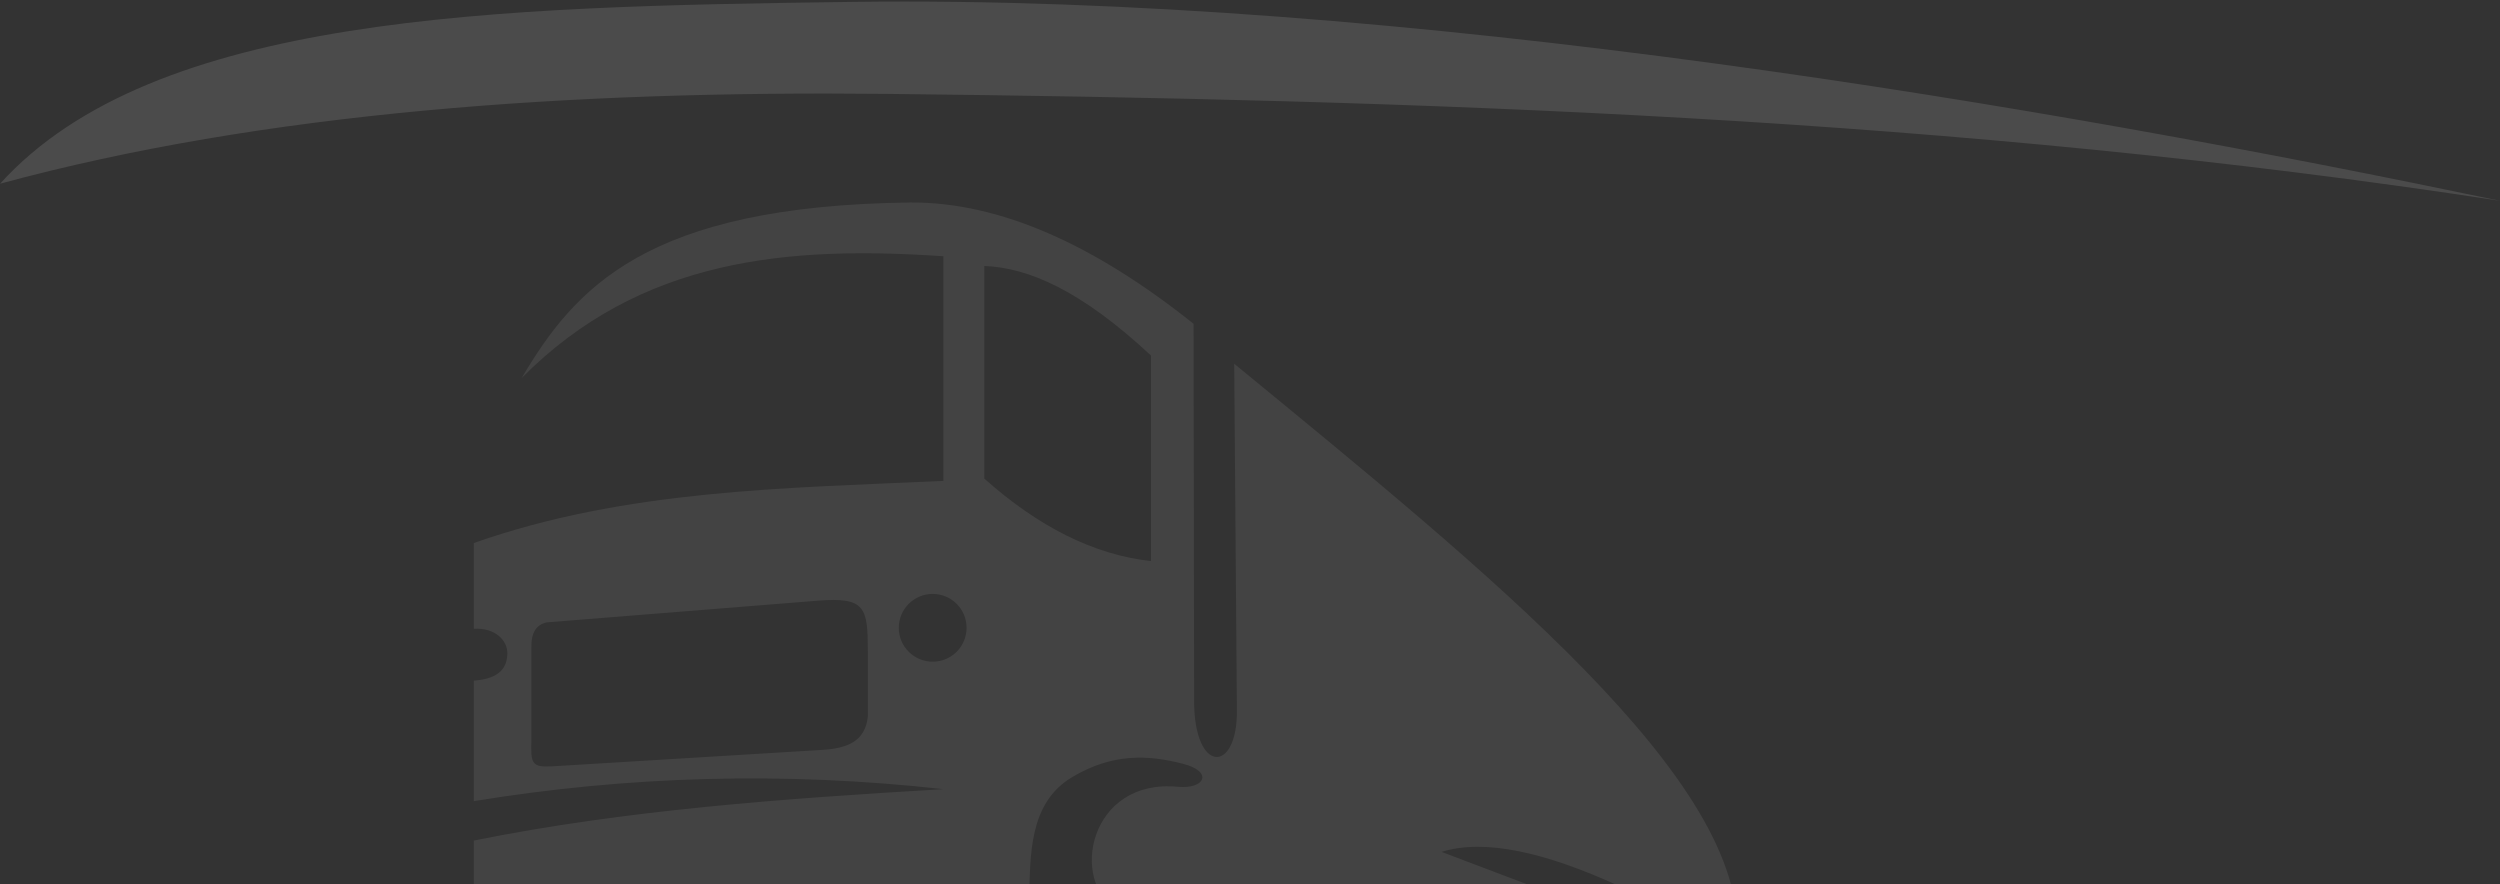 <svg xmlns="http://www.w3.org/2000/svg" width="766" height="271" viewBox="0 0 766 271"><rect x="0" y="0" width="766" height="271" fill="#333333" stroke="none"/><g><g clip-path="url(#clip-e34d03fc-b37c-48ed-ab82-8d39d9fb5ccb)" opacity=".08"><path fill="#fff" d="M250.423 184.06c14.828-1.2 15.483 2.003 15.483 15.773v19.681c-.761 7.803-6.624 9.77-13.75 10.24l-82.825 5.043c-6.566.391-6.73-.872-6.508-8.326v-27.853c-.164-4.79 1.533-7.29 4.774-7.93zm51.166-102.566c13.464.534 29.529 7.37 51.07 27.441v62.981c-17.656-1.94-34.651-10.657-51.07-25.273zM159.81 115.855C196.338 78.952 241.77 75.3 289.055 78.518v68.828c-48.544 2.246-97.363 2.659-143.883 19.036v26.267c6.587-.354 10.388 3.595 10.282 7.66-.106 4.05-2.125 7.639-10.282 8.242v36.919c47.101-7.702 94.842-9.145 143.883-3.674-49.226 2.913-97.421 6.38-143.883 15.753v25.998c56.85-7.12 113.55-9.542 170.15-7.866.37-13.755-.1-29.635 13.174-37.564 12.476-7.454 23.44-6.814 33.99-4.087 9.315 2.395 6.751 7.824-1.59 7.042-27.278-2.622-33.246 29.074-18.582 37.728 46.81 2.21 95.318 8.342 145.062 17.387 3.964-8.59 10.53-7.126 10.757 3.8 9.457 2.786 18.915 5.551 28.372 8.342v-15.198c-28.266-10.7-56.558-21.414-84.83-32.114 13.158-4.107 31.824.063 54.724 10.615 11.916 5.244 23.81 10.493 35.704 15.737 3.574-47.93-76.239-112.127-153.942-175.917.27 35.44.555 70.873.824 106.307.164 19.242-13.073 19.512-13.11-2.934-.042-38.531-.105-77.084-.169-115.616-30.084-24.016-59.095-37.311-86.77-37.168-81.107 1.01-102.812 26.304-119.126 53.814m125.962 66.116c5.741 0 10.388 4.647 10.388 10.388 0 5.74-4.647 10.387-10.388 10.387-5.72 0-10.388-4.647-10.388-10.387 0-5.741 4.668-10.388 10.388-10.388"/></g><g opacity=".12"><path fill="#fff" d="M765.976 61.523C628.086 32.658 429.66-1.633 261.205.579 151.42 2.037 47.088 4.332.024 56.284 80.868 34.358 174.61 27.716 271.843 28.767 434.38 30.55 599.249 35.92 765.976 61.523"/></g></g></svg>